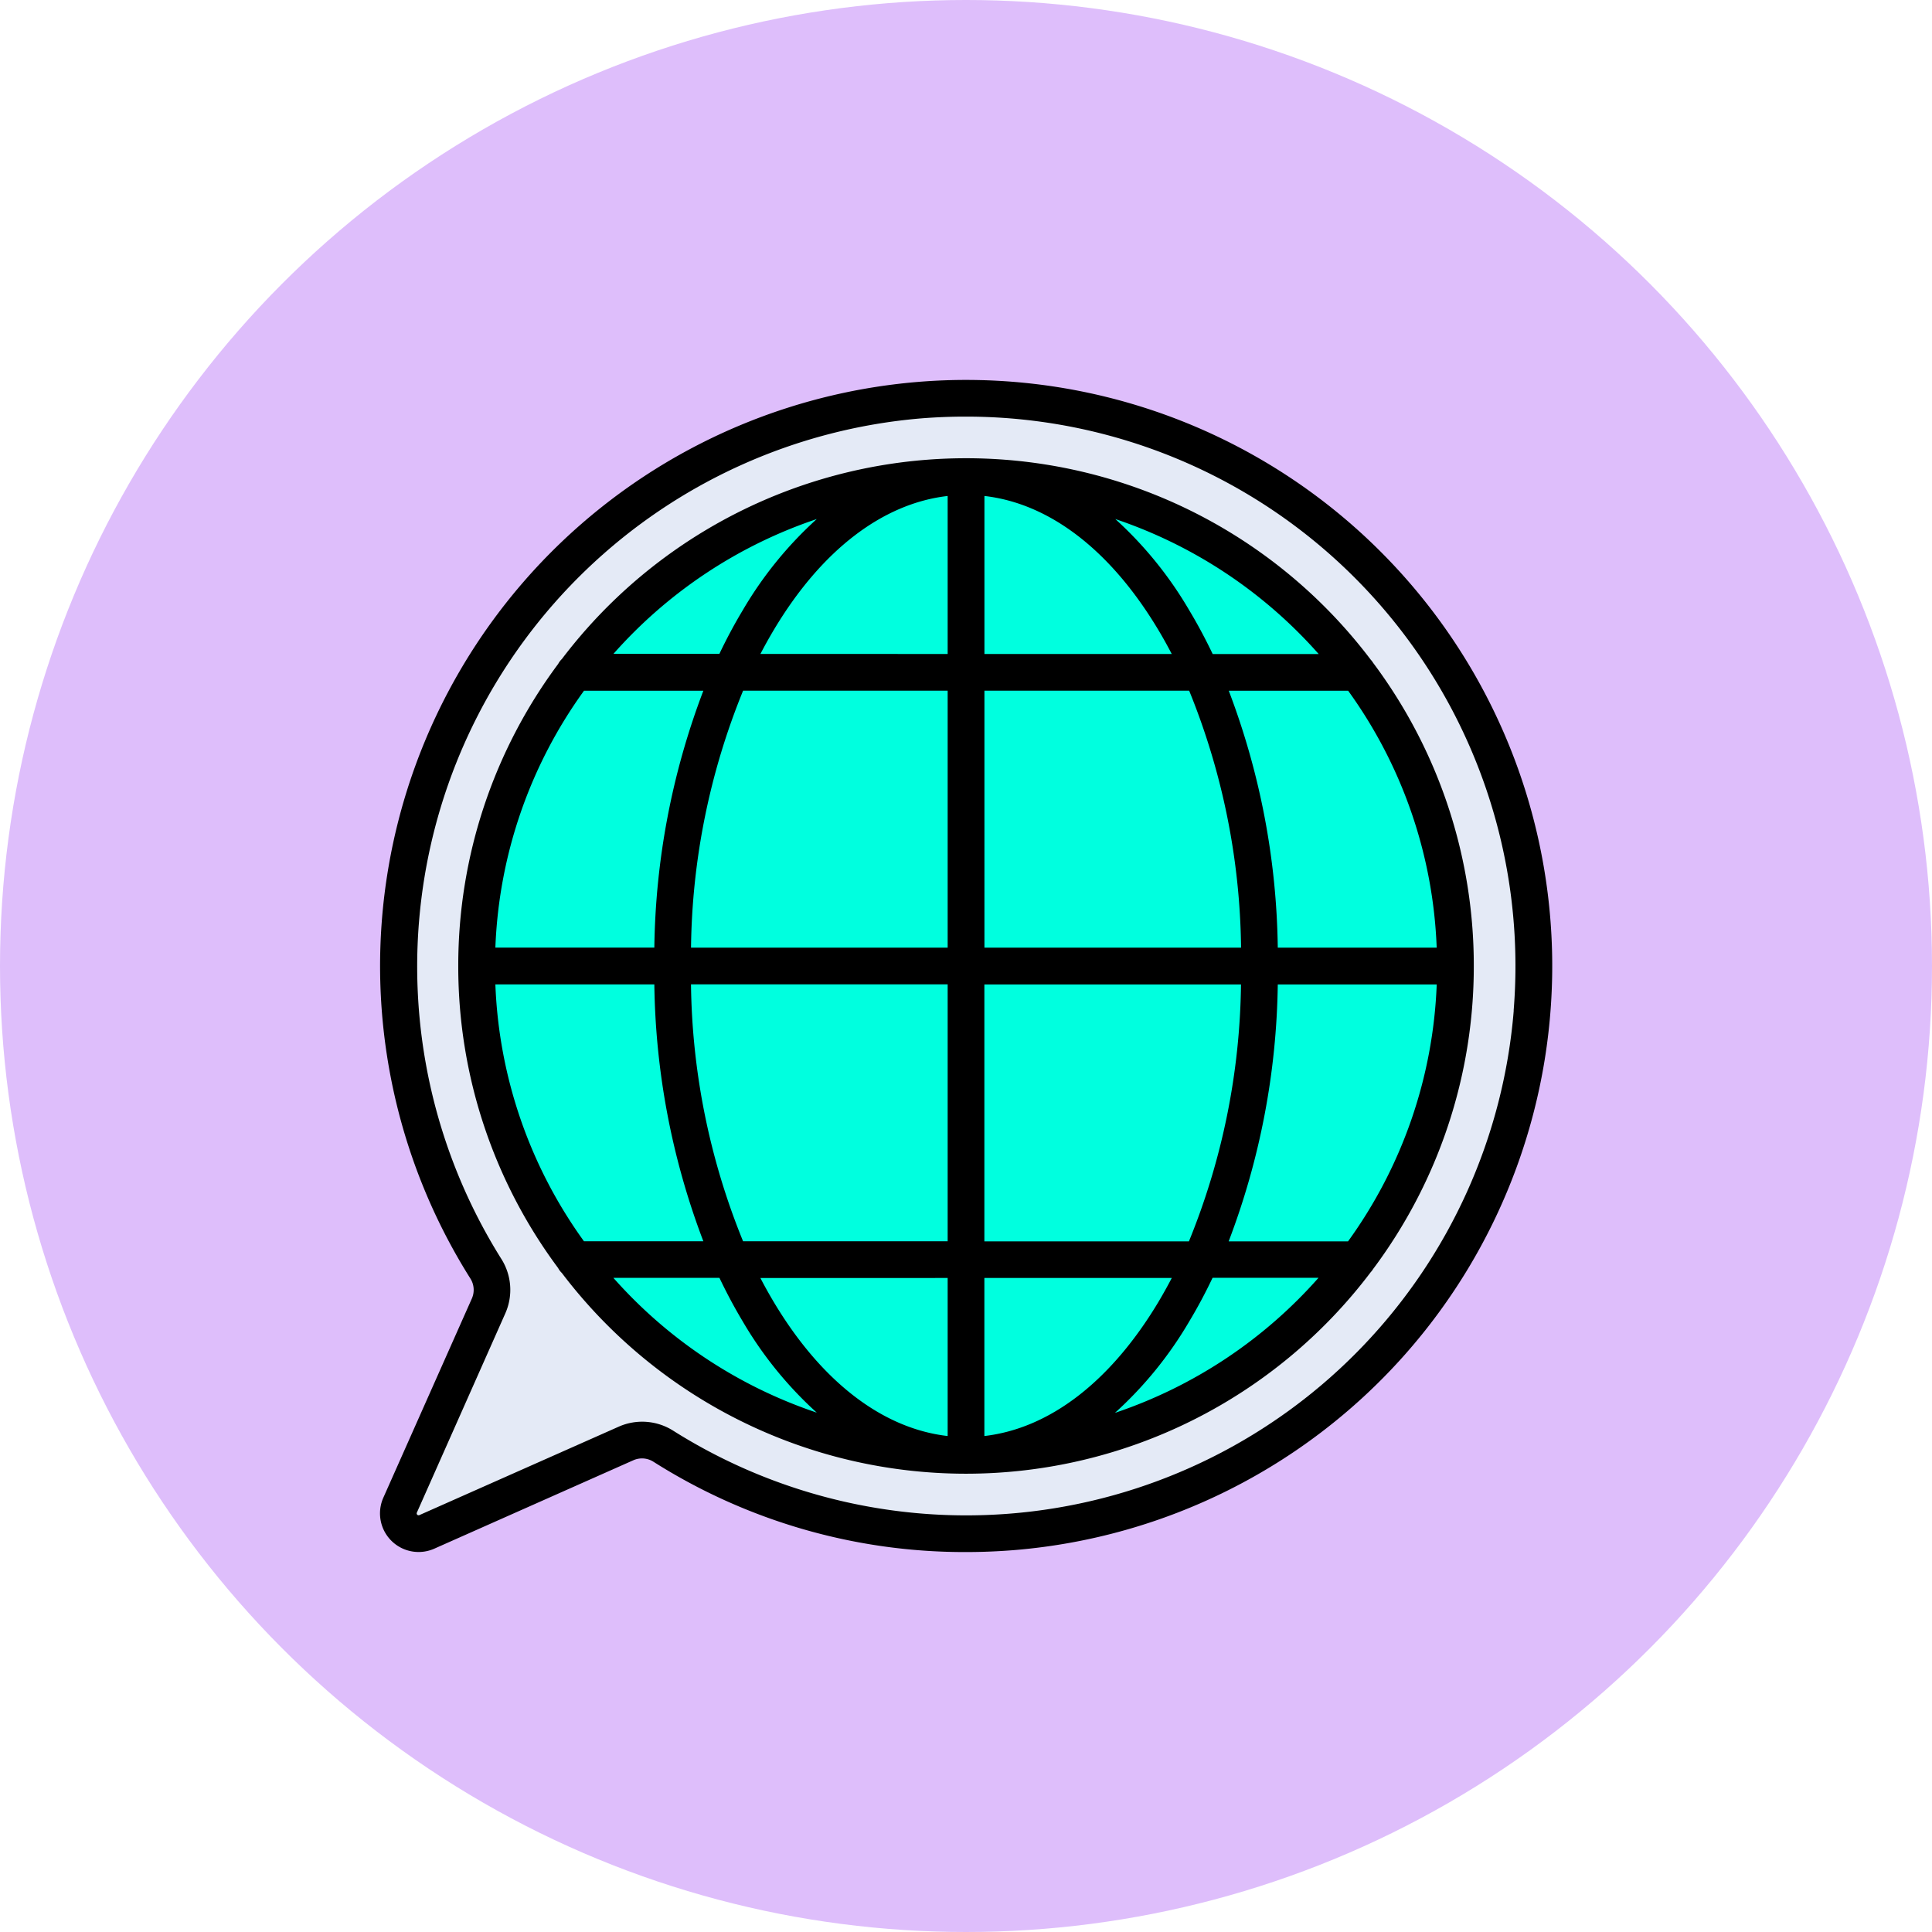 <svg xmlns="http://www.w3.org/2000/svg" width="67" height="67" viewBox="0 0 67 67">
  <g id="_55" data-name="55" transform="translate(-2837 10154)">
    <circle id="Elipse_11661" data-name="Elipse 11661" cx="33.5" cy="33.5" r="33.5" transform="translate(2837 -10154)" fill="#debefb"/>
    <g id="reshot-icon-translation-BFMDT732XG" transform="translate(2850.176 -10140.824)">
      <path id="Trazado_878506" data-name="Trazado 878506" d="M26.107,8.064A19.687,19.687,0,0,0,11.04,38.178a1.372,1.372,0,0,1,.106,1.292L8.075,46.387A.7.7,0,0,0,9,47.315l6.917-3.071a1.372,1.372,0,0,1,1.292.106,19.689,19.689,0,1,0,8.9-36.285Z" transform="translate(-7.375 -7.367)" fill="#e4eaf6"/>
      <circle id="Elipse_11662" data-name="Elipse 11662" cx="16.972" cy="16.972" r="16.972" transform="translate(3.353 3.351)" fill="#00ffdf"/>
      <path id="Trazado_878507" data-name="Trazado 878507" d="M59.2,42.207A16.972,16.972,0,1,0,76.172,59.179,16.972,16.972,0,0,0,59.2,42.207Zm0,31.906A14.934,14.934,0,1,1,74.134,59.179,14.934,14.934,0,0,1,59.2,74.113Z" transform="translate(-38.875 -38.857)" fill="#00ffdf"/>
      <path id="Trazado_878508" data-name="Trazado 878508" d="M34.7,5.952a20.324,20.324,0,0,0-31.57,25.2.739.739,0,0,1,.062.694L.118,38.762A1.339,1.339,0,0,0,1.886,40.53L8.8,37.459a.739.739,0,0,1,.694.063,20.152,20.152,0,0,0,10.819,3.126q.868,0,1.745-.073A20.324,20.324,0,0,0,34.7,5.952Zm4.619,15.915a19.05,19.05,0,0,1-29.14,14.578,2.009,2.009,0,0,0-1.89-.149L1.369,39.366a.066.066,0,0,1-.088-.088l3.071-6.917a2.009,2.009,0,0,0-.149-1.89A19.076,19.076,0,0,1,18.782,1.332q.761-.06,1.516-.06A19.052,19.052,0,0,1,39.316,21.867Z" transform="translate(0 0)"/>
      <path id="Trazado_878509" data-name="Trazado 878509" d="M69.418,51.8a17.516,17.516,0,0,0-3.491-10.513.646.646,0,0,0-.081-.107,17.589,17.589,0,0,0-28.053-.025.634.634,0,0,0-.127.168A17.515,17.515,0,0,0,34.2,51.777c0,.008,0,.015,0,.023s0,.016,0,.023a17.515,17.515,0,0,0,3.463,10.451.638.638,0,0,0,.129.171,17.59,17.59,0,0,0,13.991,6.962h.046a17.591,17.591,0,0,0,14.012-6.986.638.638,0,0,0,.085-.112A17.516,17.516,0,0,0,69.418,51.8Zm-33.93.637H41a25.954,25.954,0,0,0,1.7,8.91h-4.14A16.241,16.241,0,0,1,35.487,52.436Zm3.074-10.184H42.7A25.956,25.956,0,0,0,41,51.163H35.487A16.241,16.241,0,0,1,38.562,42.252Zm29.569,8.911H62.62a25.951,25.951,0,0,0-1.7-8.911h4.14A16.241,16.241,0,0,1,68.131,51.163Zm-6.784,0h-8.9V42.252h7.1A24.334,24.334,0,0,1,61.347,51.163Zm-8.9-10.184V35.5c2.252.257,4.369,1.876,6.019,4.625q.249.415.477.854ZM51.172,35.5v5.479H44.678q.229-.439.477-.854C46.8,37.377,48.921,35.758,51.172,35.5Zm0,6.752v8.911h-8.9a24.334,24.334,0,0,1,1.806-8.911Zm-8.9,10.184h8.9v8.91H44.077A24.329,24.329,0,0,1,42.271,52.436Zm8.9,10.183V68.1c-2.251-.258-4.368-1.876-6.017-4.625q-.249-.415-.477-.854ZM52.445,68.1V62.618h6.5q-.229.438-.477.854C56.814,66.221,54.7,67.84,52.445,68.1Zm0-6.751v-8.91h8.9a24.332,24.332,0,0,1-1.806,8.91h-7.1Zm10.176-8.91h5.511a16.242,16.242,0,0,1-3.075,8.91h-4.14A25.952,25.952,0,0,0,62.62,52.436Zm1.417-11.457H60.363c-.25-.524-.519-1.028-.808-1.509A13.368,13.368,0,0,0,56.986,36.3,16.384,16.384,0,0,1,64.037,40.979ZM46.633,36.3a13.368,13.368,0,0,0-2.569,3.166q-.433.721-.808,1.509H39.582A16.383,16.383,0,0,1,46.633,36.3Zm-7.05,26.314h3.674c.25.524.519,1.028.807,1.509a13.368,13.368,0,0,0,2.569,3.166A16.382,16.382,0,0,1,39.582,62.618Zm17.4,4.674a13.368,13.368,0,0,0,2.569-3.166q.433-.721.807-1.509h3.674A16.383,16.383,0,0,1,56.986,67.293Z" transform="translate(-31.484 -31.476)"/>
    </g>
  </g>
</svg>
